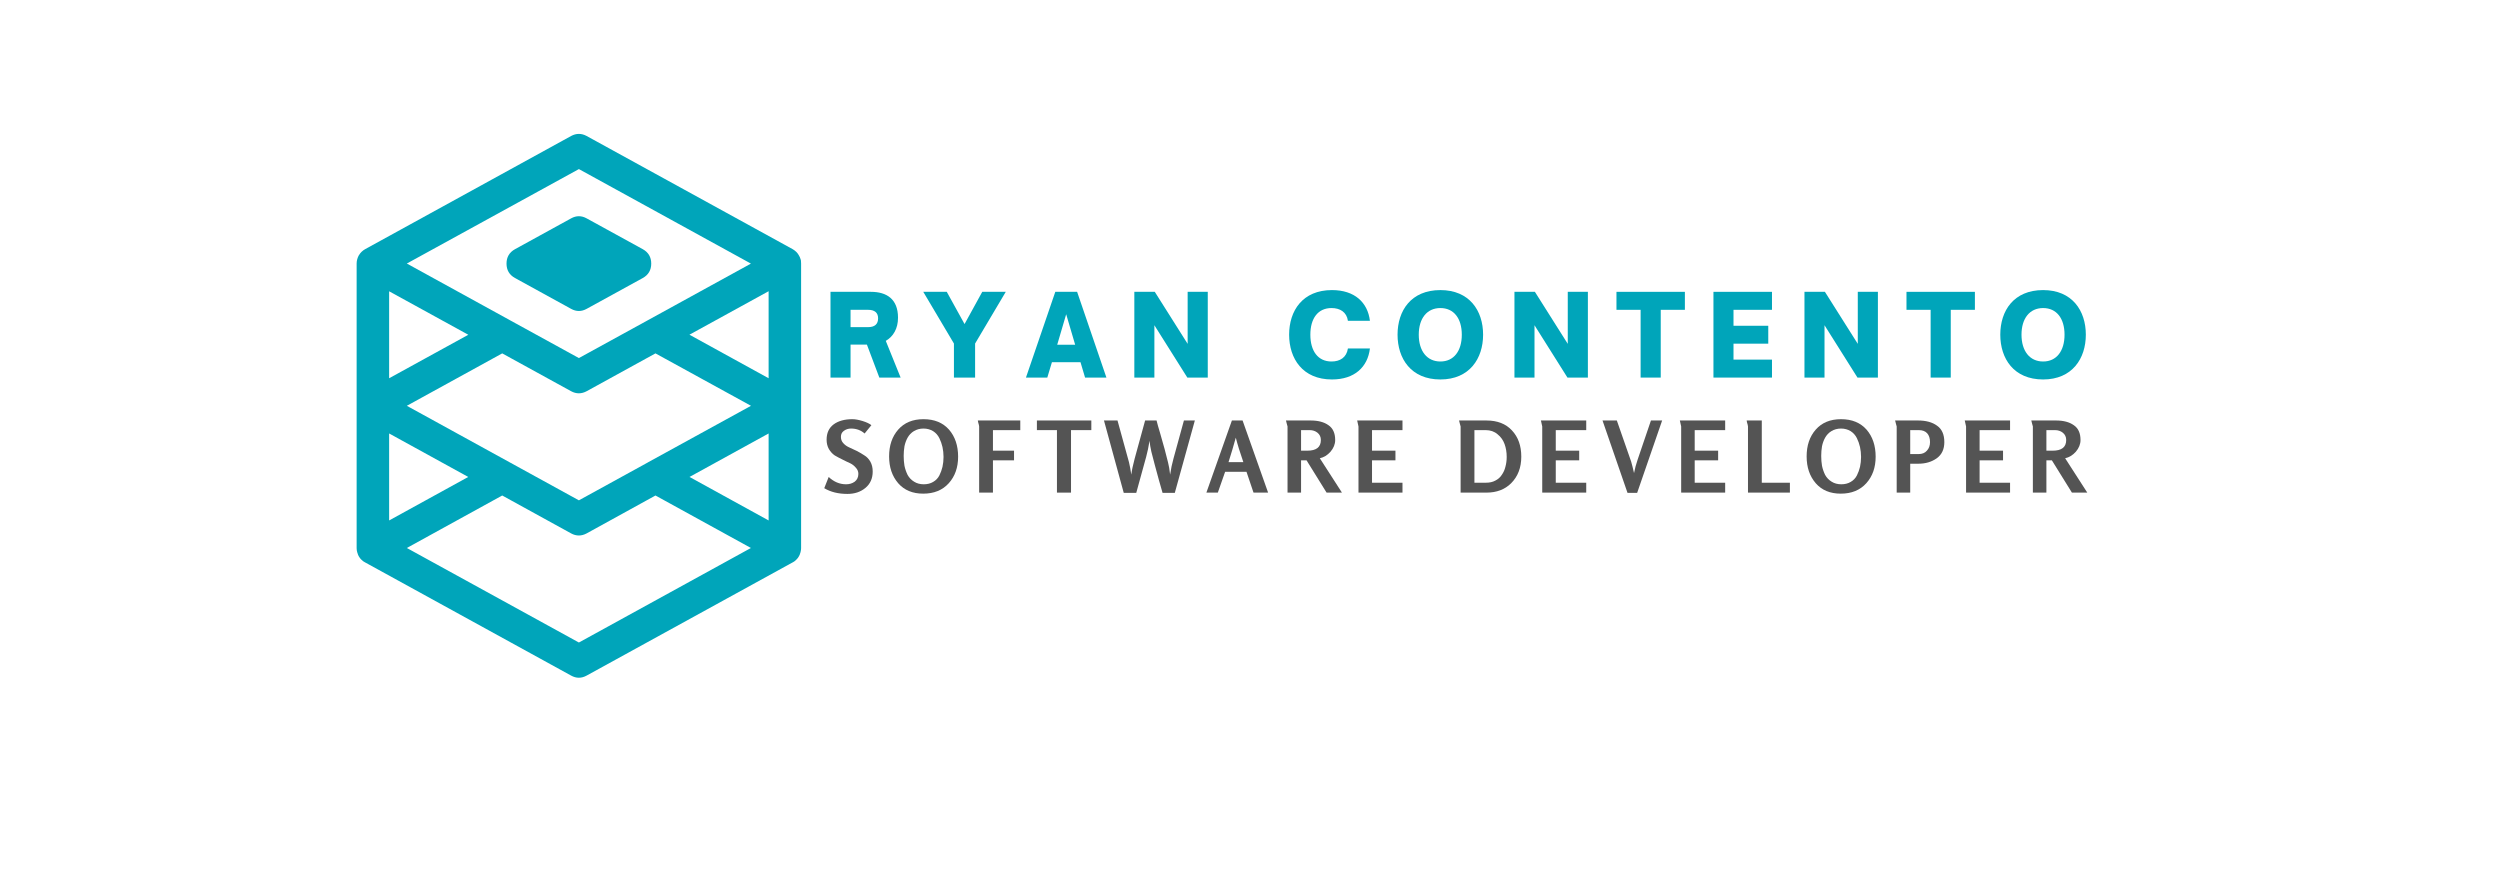 <svg xmlns="http://www.w3.org/2000/svg" xmlns:xlink="http://www.w3.org/1999/xlink" width="200" zoomAndPan="magnify" viewBox="0 0 150 52.5" height="70" preserveAspectRatio="xMidYMid meet" version="1.0"><defs><g><g id="id1"/></g><clipPath id="id2"><path d="M 21.363 8.004 L 48.109 8.004 L 48.109 40.691 L 21.363 40.691 Z M 21.363 8.004 " clip-rule="nonzero"/></clipPath></defs><path fill="rgb(0%, 64.709%, 72.939%)" d="M 30.898 16.68 L 34.266 18.531 C 34.578 18.703 34.887 18.703 35.199 18.531 L 38.57 16.68 C 38.906 16.492 39.074 16.203 39.074 15.816 C 39.074 15.43 38.906 15.141 38.57 14.953 L 35.199 13.102 C 34.887 12.93 34.578 12.93 34.266 13.102 L 30.898 14.953 C 30.559 15.141 30.391 15.43 30.391 15.816 C 30.391 16.203 30.559 16.492 30.898 16.68 Z M 30.898 16.68 " fill-opacity="1" fill-rule="nonzero"/><g clip-path="url(#id2)"><path fill="rgb(0%, 64.709%, 72.939%)" d="M 47.922 33.398 C 47.926 33.387 47.934 33.379 47.941 33.367 C 47.957 33.336 47.973 33.301 47.988 33.27 C 47.988 33.266 47.988 33.266 47.988 33.262 C 48.004 33.227 48.016 33.188 48.027 33.148 L 48.035 33.117 C 48.043 33.09 48.047 33.062 48.051 33.031 C 48.051 33.02 48.051 33.008 48.059 32.996 C 48.059 32.961 48.062 32.926 48.066 32.887 L 48.066 15.812 C 48.066 15.773 48.062 15.73 48.059 15.691 C 48.059 15.684 48.059 15.672 48.059 15.66 C 48.059 15.629 48.047 15.598 48.039 15.566 L 48.031 15.543 C 48.008 15.465 47.977 15.391 47.934 15.324 L 47.918 15.297 C 47.902 15.27 47.887 15.242 47.867 15.219 L 47.852 15.199 C 47.824 15.168 47.801 15.137 47.773 15.109 L 47.754 15.094 C 47.73 15.074 47.707 15.051 47.684 15.035 L 47.656 15.012 C 47.621 14.988 47.59 14.969 47.551 14.945 L 35.199 8.16 C 34.887 7.992 34.578 7.992 34.266 8.16 L 21.91 14.949 C 21.875 14.969 21.84 14.992 21.805 15.016 L 21.781 15.035 C 21.758 15.055 21.73 15.074 21.707 15.098 L 21.691 15.113 C 21.664 15.141 21.637 15.172 21.613 15.199 L 21.598 15.223 C 21.578 15.246 21.559 15.273 21.543 15.301 L 21.527 15.324 C 21.488 15.395 21.457 15.469 21.438 15.543 C 21.438 15.551 21.438 15.562 21.43 15.57 C 21.422 15.602 21.414 15.633 21.41 15.664 C 21.41 15.676 21.41 15.684 21.406 15.695 C 21.402 15.734 21.398 15.777 21.398 15.816 L 21.398 32.891 C 21.398 32.926 21.398 32.961 21.406 33 C 21.406 33.012 21.406 33.023 21.41 33.035 C 21.414 33.062 21.422 33.094 21.43 33.121 L 21.438 33.152 C 21.449 33.191 21.461 33.227 21.477 33.266 C 21.477 33.266 21.477 33.27 21.477 33.273 C 21.488 33.305 21.504 33.34 21.523 33.371 C 21.527 33.379 21.535 33.391 21.543 33.402 C 21.547 33.41 21.574 33.449 21.59 33.473 L 21.609 33.5 C 21.633 33.527 21.66 33.555 21.684 33.582 L 21.711 33.602 C 21.73 33.625 21.75 33.641 21.773 33.66 L 21.805 33.684 C 21.836 33.703 21.867 33.723 21.902 33.742 L 34.266 40.535 C 34.578 40.707 34.887 40.707 35.199 40.535 L 47.562 33.742 L 47.566 33.742 C 47.598 33.723 47.629 33.703 47.66 33.684 L 47.691 33.66 C 47.711 33.645 47.734 33.625 47.754 33.605 L 47.777 33.582 C 47.805 33.555 47.828 33.527 47.852 33.5 L 47.875 33.473 C 47.891 33.445 47.906 33.422 47.922 33.398 Z M 38.879 27.742 L 34.734 30.02 L 30.586 27.742 L 24.41 24.348 L 30.133 21.203 L 34.266 23.473 C 34.574 23.641 34.887 23.641 35.199 23.473 L 39.328 21.203 L 45.059 24.348 L 38.883 27.738 Z M 23.348 17.477 L 28.098 20.086 L 23.348 22.695 Z M 23.348 26.008 L 28.094 28.617 L 23.348 31.227 Z M 46.117 22.695 L 41.367 20.082 L 46.117 17.473 Z M 46.117 26.008 L 46.117 31.227 L 41.371 28.617 Z M 34.734 10.145 L 45.055 15.816 L 38.883 19.207 L 34.734 21.484 L 30.586 19.207 L 24.41 15.812 Z M 34.734 38.551 L 24.41 32.879 L 30.133 29.73 L 34.266 32.004 C 34.574 32.172 34.887 32.172 35.199 32.004 L 39.328 29.73 L 45.055 32.879 Z M 34.734 38.551 " fill-opacity="1" fill-rule="nonzero"/></g><g fill="rgb(0%, 64.709%, 72.939%)" fill-opacity="1"><g transform="translate(49.424, 22.655)"><g><path d="M 3.723 -2.203 C 4.172 -2.461 4.457 -2.938 4.457 -3.594 C 4.457 -4.711 3.777 -5.145 2.832 -5.145 L 0.406 -5.145 L 0.406 0 L 1.609 0 L 1.609 -1.98 L 2.59 -1.98 L 3.336 0 L 4.613 0 Z M 2.664 -4.066 C 3.055 -4.066 3.262 -3.891 3.262 -3.555 C 3.262 -3.203 3.055 -3.027 2.664 -3.027 L 1.609 -3.027 L 1.609 -4.066 Z M 2.664 -4.066 "/></g></g></g><g fill="rgb(0%, 64.709%, 72.939%)" fill-opacity="1"><g transform="translate(55.451, 22.655)"><g><path d="M 3.055 0 L 3.055 -2.043 L 4.895 -5.145 L 3.484 -5.145 L 2.422 -3.211 L 1.355 -5.145 L -0.055 -5.145 L 1.785 -2.043 L 1.785 0 Z M 3.055 0 "/></g></g></g><g fill="rgb(0%, 64.709%, 72.939%)" fill-opacity="1"><g transform="translate(61.545, 22.655)"><g><path d="M 1.293 0 L 1.57 -0.922 L 3.285 -0.922 L 3.559 0 L 4.84 0 L 3.082 -5.145 L 1.773 -5.145 L 0.012 0 Z M 2.426 -3.801 L 2.965 -1.969 L 1.887 -1.969 Z M 2.426 -3.801 "/></g></g></g><g fill="rgb(0%, 64.709%, 72.939%)" fill-opacity="1"><g transform="translate(67.654, 22.655)"><g><path d="M 1.609 0 L 1.609 -3.141 L 3.586 0 L 4.812 0 L 4.812 -5.145 L 3.605 -5.145 L 3.605 -2.023 L 1.633 -5.145 L 0.406 -5.145 L 0.406 0 Z M 1.609 0 "/></g></g></g><g fill="rgb(0%, 64.709%, 72.939%)" fill-opacity="1"><g transform="translate(74.126, 22.655)"><g/></g></g><g fill="rgb(0%, 64.709%, 72.939%)" fill-opacity="1"><g transform="translate(77.133, 22.655)"><g><path d="M 2.785 0.113 C 4.141 0.113 4.93 -0.633 5.062 -1.746 L 3.742 -1.746 C 3.66 -1.207 3.27 -0.965 2.758 -0.965 C 1.941 -0.965 1.488 -1.598 1.488 -2.574 C 1.488 -3.547 1.941 -4.172 2.758 -4.172 C 3.27 -4.172 3.668 -3.93 3.742 -3.406 L 5.062 -3.406 C 4.93 -4.512 4.141 -5.25 2.785 -5.25 C 1.023 -5.25 0.215 -4.012 0.215 -2.574 C 0.215 -1.141 1.023 0.113 2.785 0.113 Z M 2.785 0.113 "/></g></g></g><g fill="rgb(0%, 64.709%, 72.939%)" fill-opacity="1"><g transform="translate(83.638, 22.655)"><g><path d="M 2.785 0.113 C 4.531 0.113 5.348 -1.141 5.348 -2.574 C 5.348 -4.012 4.531 -5.25 2.785 -5.25 C 1.023 -5.25 0.215 -4.012 0.215 -2.574 C 0.215 -1.141 1.023 0.113 2.785 0.113 Z M 2.785 -0.965 C 1.977 -0.965 1.488 -1.598 1.488 -2.574 C 1.488 -3.547 1.977 -4.172 2.785 -4.172 C 3.594 -4.172 4.07 -3.547 4.07 -2.574 C 4.07 -1.598 3.594 -0.965 2.785 -0.965 Z M 2.785 -0.965 "/></g></g></g><g fill="rgb(0%, 64.709%, 72.939%)" fill-opacity="1"><g transform="translate(90.461, 22.655)"><g><path d="M 1.609 0 L 1.609 -3.141 L 3.586 0 L 4.812 0 L 4.812 -5.145 L 3.605 -5.145 L 3.605 -2.023 L 1.633 -5.145 L 0.406 -5.145 L 0.406 0 Z M 1.609 0 "/></g></g></g><g fill="rgb(0%, 64.709%, 72.939%)" fill-opacity="1"><g transform="translate(96.933, 22.655)"><g><path d="M 2.711 0 L 2.711 -4.066 L 4.16 -4.066 L 4.16 -5.145 L 0.055 -5.145 L 0.055 -4.066 L 1.504 -4.066 L 1.504 0 Z M 2.711 0 "/></g></g></g><g fill="rgb(0%, 64.709%, 72.939%)" fill-opacity="1"><g transform="translate(102.401, 22.655)"><g><path d="M 3.918 0 L 3.918 -1.078 L 1.609 -1.078 L 1.609 -2.035 L 3.695 -2.035 L 3.695 -3.109 L 1.609 -3.109 L 1.609 -4.066 L 3.918 -4.066 L 3.918 -5.145 L 0.406 -5.145 L 0.406 0 Z M 3.918 0 "/></g></g></g><g fill="rgb(0%, 64.709%, 72.939%)" fill-opacity="1"><g transform="translate(107.862, 22.655)"><g><path d="M 1.609 0 L 1.609 -3.141 L 3.586 0 L 4.812 0 L 4.812 -5.145 L 3.605 -5.145 L 3.605 -2.023 L 1.633 -5.145 L 0.406 -5.145 L 0.406 0 Z M 1.609 0 "/></g></g></g><g fill="rgb(0%, 64.709%, 72.939%)" fill-opacity="1"><g transform="translate(114.334, 22.655)"><g><path d="M 2.711 0 L 2.711 -4.066 L 4.16 -4.066 L 4.16 -5.145 L 0.055 -5.145 L 0.055 -4.066 L 1.504 -4.066 L 1.504 0 Z M 2.711 0 "/></g></g></g><g fill="rgb(0%, 64.709%, 72.939%)" fill-opacity="1"><g transform="translate(119.802, 22.655)"><g><path d="M 2.785 0.113 C 4.531 0.113 5.348 -1.141 5.348 -2.574 C 5.348 -4.012 4.531 -5.25 2.785 -5.25 C 1.023 -5.25 0.215 -4.012 0.215 -2.574 C 0.215 -1.141 1.023 0.113 2.785 0.113 Z M 2.785 -0.965 C 1.977 -0.965 1.488 -1.598 1.488 -2.574 C 1.488 -3.547 1.977 -4.172 2.785 -4.172 C 3.594 -4.172 4.07 -3.547 4.07 -2.574 C 4.07 -1.598 3.594 -0.965 2.785 -0.965 Z M 2.785 -0.965 "/></g></g></g><g fill="rgb(32.939%, 32.939%, 32.939%)" fill-opacity="1"><g transform="translate(49.424, 29.557)"><g><path d="M 2.938 -1.266 C 2.938 -0.848 2.789 -0.52 2.5 -0.281 C 2.207 -0.039 1.848 0.078 1.422 0.078 C 0.879 0.078 0.414 -0.035 0.031 -0.266 L 0.297 -0.938 C 0.609 -0.645 0.957 -0.5 1.344 -0.5 C 1.539 -0.5 1.711 -0.551 1.859 -0.656 C 2.004 -0.77 2.078 -0.926 2.078 -1.125 C 2.078 -1.27 2.023 -1.395 1.922 -1.5 C 1.828 -1.613 1.711 -1.703 1.578 -1.766 C 1.441 -1.828 1.289 -1.898 1.125 -1.984 C 0.957 -2.066 0.801 -2.148 0.656 -2.234 C 0.52 -2.328 0.406 -2.453 0.312 -2.609 C 0.219 -2.773 0.172 -2.961 0.172 -3.172 C 0.172 -3.578 0.312 -3.883 0.594 -4.094 C 0.875 -4.301 1.25 -4.406 1.719 -4.406 C 1.895 -4.406 2.098 -4.367 2.328 -4.297 C 2.566 -4.223 2.742 -4.141 2.859 -4.047 L 2.453 -3.547 C 2.234 -3.742 1.961 -3.844 1.641 -3.844 C 1.473 -3.844 1.328 -3.797 1.203 -3.703 C 1.086 -3.617 1.031 -3.5 1.031 -3.344 C 1.031 -3.195 1.078 -3.07 1.172 -2.969 C 1.266 -2.863 1.379 -2.781 1.516 -2.719 C 1.66 -2.656 1.816 -2.582 1.984 -2.5 C 2.148 -2.414 2.301 -2.328 2.438 -2.234 C 2.582 -2.148 2.703 -2.023 2.797 -1.859 C 2.891 -1.691 2.938 -1.492 2.938 -1.266 Z M 2.938 -1.266 "/></g></g></g><g fill="rgb(32.939%, 32.939%, 32.939%)" fill-opacity="1"><g transform="translate(53.237, 29.557)"><g><path d="M 4.25 -2.156 C 4.25 -1.508 4.062 -0.977 3.688 -0.562 C 3.312 -0.145 2.801 0.062 2.156 0.062 C 1.52 0.062 1.02 -0.145 0.656 -0.562 C 0.289 -0.988 0.109 -1.523 0.109 -2.172 C 0.109 -2.828 0.289 -3.363 0.656 -3.781 C 1.02 -4.195 1.523 -4.406 2.172 -4.406 C 2.828 -4.406 3.336 -4.195 3.703 -3.781 C 4.066 -3.363 4.25 -2.82 4.25 -2.156 Z M 3.375 -2.141 C 3.375 -2.348 3.352 -2.547 3.312 -2.734 C 3.27 -2.922 3.207 -3.098 3.125 -3.266 C 3.039 -3.441 2.914 -3.582 2.75 -3.688 C 2.582 -3.789 2.391 -3.844 2.172 -3.844 C 1.953 -3.844 1.758 -3.789 1.594 -3.688 C 1.438 -3.594 1.312 -3.461 1.219 -3.297 C 1.133 -3.141 1.07 -2.969 1.031 -2.781 C 1 -2.594 0.984 -2.398 0.984 -2.203 C 0.984 -1.992 1 -1.797 1.031 -1.609 C 1.07 -1.422 1.133 -1.238 1.219 -1.062 C 1.312 -0.895 1.441 -0.758 1.609 -0.656 C 1.773 -0.551 1.969 -0.5 2.188 -0.5 C 2.406 -0.5 2.594 -0.547 2.75 -0.641 C 2.914 -0.734 3.039 -0.863 3.125 -1.031 C 3.207 -1.195 3.27 -1.367 3.312 -1.547 C 3.352 -1.734 3.375 -1.93 3.375 -2.141 Z M 3.375 -2.141 "/></g></g></g><g fill="rgb(32.939%, 32.939%, 32.939%)" fill-opacity="1"><g transform="translate(58.358, 29.557)"><g><path d="M 2.859 -3.75 L 1.219 -3.75 L 1.219 -2.516 L 2.484 -2.516 L 2.484 -1.938 L 1.219 -1.938 L 1.219 0 L 0.391 0 L 0.391 -3.969 C 0.391 -3.977 0.383 -4.008 0.375 -4.062 C 0.363 -4.113 0.348 -4.172 0.328 -4.234 C 0.316 -4.297 0.312 -4.328 0.312 -4.328 L 2.859 -4.328 Z M 2.859 -3.75 "/></g></g></g><g fill="rgb(32.939%, 32.939%, 32.939%)" fill-opacity="1"><g transform="translate(62.136, 29.557)"><g><path d="M 3.344 -3.75 L 2.125 -3.75 L 2.125 0 L 1.281 0 L 1.281 -3.75 L 0.078 -3.75 L 0.078 -4.328 L 3.344 -4.328 Z M 3.344 -3.75 "/></g></g></g><g fill="rgb(32.939%, 32.939%, 32.939%)" fill-opacity="1"><g transform="translate(66.316, 29.557)"><g><path d="M 5.375 -4.328 L 4.172 0.016 L 3.438 0.016 C 3.395 -0.141 3.32 -0.395 3.219 -0.75 C 3.125 -1.102 3.039 -1.41 2.969 -1.672 C 2.895 -1.941 2.828 -2.203 2.766 -2.453 C 2.711 -2.691 2.676 -2.91 2.656 -3.109 C 2.602 -2.766 2.535 -2.441 2.453 -2.141 L 1.859 0.016 L 1.109 0.016 L -0.078 -4.328 L 0.734 -4.328 C 1.148 -2.828 1.379 -1.992 1.422 -1.828 C 1.473 -1.617 1.52 -1.367 1.562 -1.078 C 1.594 -1.336 1.66 -1.66 1.766 -2.047 L 2.391 -4.328 L 3.078 -4.328 C 3.117 -4.16 3.191 -3.898 3.297 -3.547 C 3.398 -3.203 3.488 -2.891 3.562 -2.609 C 3.633 -2.328 3.703 -2.062 3.766 -1.812 C 3.816 -1.625 3.859 -1.379 3.891 -1.078 C 3.941 -1.422 4.008 -1.742 4.094 -2.047 L 4.719 -4.328 Z M 5.375 -4.328 "/></g></g></g><g fill="rgb(32.939%, 32.939%, 32.939%)" fill-opacity="1"><g transform="translate(72.367, 29.557)"><g><path d="M 3.719 0 L 2.844 0 L 2.422 -1.25 L 1.141 -1.25 L 0.703 0 L 0.016 0 L 1.547 -4.328 L 2.188 -4.328 Z M 2.234 -1.828 C 2.035 -2.398 1.883 -2.891 1.781 -3.297 C 1.645 -2.805 1.5 -2.316 1.344 -1.828 Z M 2.234 -1.828 "/></g></g></g><g fill="rgb(32.939%, 32.939%, 32.939%)" fill-opacity="1"><g transform="translate(76.861, 29.557)"><g><path d="M 3.656 0 L 2.734 0 L 1.531 -1.938 L 1.203 -1.938 L 1.203 0 L 0.391 0 L 0.391 -3.969 C 0.391 -3.977 0.375 -4.035 0.344 -4.141 C 0.32 -4.254 0.305 -4.316 0.297 -4.328 L 1.781 -4.328 C 2.227 -4.328 2.582 -4.234 2.844 -4.047 C 3.113 -3.867 3.25 -3.57 3.25 -3.156 C 3.25 -2.906 3.156 -2.672 2.969 -2.453 C 2.781 -2.242 2.566 -2.113 2.328 -2.062 Z M 2.391 -3.156 C 2.391 -3.344 2.32 -3.488 2.188 -3.594 C 2.062 -3.695 1.906 -3.75 1.719 -3.75 L 1.203 -3.75 L 1.203 -2.516 L 1.578 -2.516 C 2.117 -2.516 2.391 -2.727 2.391 -3.156 Z M 2.391 -3.156 "/></g></g></g><g fill="rgb(32.939%, 32.939%, 32.939%)" fill-opacity="1"><g transform="translate(81.118, 29.557)"><g><path d="M 3.031 0 L 0.391 0 L 0.391 -3.969 L 0.312 -4.328 L 3.031 -4.328 L 3.031 -3.75 L 1.203 -3.75 L 1.203 -2.516 L 2.609 -2.516 L 2.609 -1.938 L 1.203 -1.938 L 1.203 -0.594 L 3.031 -0.594 Z M 3.031 0 "/></g></g></g><g fill="rgb(32.939%, 32.939%, 32.939%)" fill-opacity="1"><g transform="translate(85.126, 29.557)"><g/></g></g><g fill="rgb(32.939%, 32.939%, 32.939%)" fill-opacity="1"><g transform="translate(87.246, 29.557)"><g><path d="M 4.031 -2.156 C 4.031 -1.5 3.828 -0.969 3.422 -0.562 C 3.047 -0.188 2.551 0 1.938 0 L 0.391 0 L 0.391 -3.969 C 0.391 -3.977 0.375 -4.035 0.344 -4.141 C 0.32 -4.254 0.305 -4.316 0.297 -4.328 L 1.938 -4.328 C 2.594 -4.328 3.102 -4.129 3.469 -3.734 C 3.844 -3.336 4.031 -2.812 4.031 -2.156 Z M 3.156 -2.141 C 3.156 -2.422 3.113 -2.676 3.031 -2.906 C 2.945 -3.145 2.805 -3.344 2.609 -3.5 C 2.422 -3.664 2.18 -3.75 1.891 -3.75 L 1.219 -3.75 L 1.219 -0.594 L 1.906 -0.594 C 2.125 -0.594 2.312 -0.633 2.469 -0.719 C 2.633 -0.801 2.766 -0.914 2.859 -1.062 C 2.961 -1.207 3.035 -1.367 3.078 -1.547 C 3.129 -1.734 3.156 -1.93 3.156 -2.141 Z M 3.156 -2.141 "/></g></g></g><g fill="rgb(32.939%, 32.939%, 32.939%)" fill-opacity="1"><g transform="translate(92.143, 29.557)"><g><path d="M 3.031 0 L 0.391 0 L 0.391 -3.969 L 0.312 -4.328 L 3.031 -4.328 L 3.031 -3.75 L 1.203 -3.75 L 1.203 -2.516 L 2.609 -2.516 L 2.609 -1.938 L 1.203 -1.938 L 1.203 -0.594 L 3.031 -0.594 Z M 3.031 0 "/></g></g></g><g fill="rgb(32.939%, 32.939%, 32.939%)" fill-opacity="1"><g transform="translate(96.151, 29.557)"><g><path d="M 3.578 -4.328 L 2.078 0.016 L 1.5 0.016 L 0 -4.328 L 0.859 -4.328 C 1.398 -2.766 1.688 -1.941 1.719 -1.859 C 1.77 -1.68 1.828 -1.453 1.891 -1.172 C 1.941 -1.441 2.016 -1.711 2.109 -1.984 L 2.906 -4.328 Z M 3.578 -4.328 "/></g></g></g><g fill="rgb(32.939%, 32.939%, 32.939%)" fill-opacity="1"><g transform="translate(100.479, 29.557)"><g><path d="M 3.031 0 L 0.391 0 L 0.391 -3.969 L 0.312 -4.328 L 3.031 -4.328 L 3.031 -3.75 L 1.203 -3.75 L 1.203 -2.516 L 2.609 -2.516 L 2.609 -1.938 L 1.203 -1.938 L 1.203 -0.594 L 3.031 -0.594 Z M 3.031 0 "/></g></g></g><g fill="rgb(32.939%, 32.939%, 32.939%)" fill-opacity="1"><g transform="translate(104.488, 29.557)"><g><path d="M 2.906 0 L 0.391 0 L 0.391 -3.969 C 0.391 -3.977 0.383 -4.008 0.375 -4.062 C 0.363 -4.113 0.348 -4.172 0.328 -4.234 C 0.316 -4.297 0.312 -4.328 0.312 -4.328 L 1.219 -4.328 L 1.219 -0.594 L 2.906 -0.594 Z M 2.906 0 "/></g></g></g><g fill="rgb(32.939%, 32.939%, 32.939%)" fill-opacity="1"><g transform="translate(108.289, 29.557)"><g><path d="M 4.25 -2.156 C 4.25 -1.508 4.062 -0.977 3.688 -0.562 C 3.312 -0.145 2.801 0.062 2.156 0.062 C 1.52 0.062 1.02 -0.145 0.656 -0.562 C 0.289 -0.988 0.109 -1.523 0.109 -2.172 C 0.109 -2.828 0.289 -3.363 0.656 -3.781 C 1.02 -4.195 1.523 -4.406 2.172 -4.406 C 2.828 -4.406 3.336 -4.195 3.703 -3.781 C 4.066 -3.363 4.25 -2.82 4.25 -2.156 Z M 3.375 -2.141 C 3.375 -2.348 3.352 -2.547 3.312 -2.734 C 3.27 -2.922 3.207 -3.098 3.125 -3.266 C 3.039 -3.441 2.914 -3.582 2.75 -3.688 C 2.582 -3.789 2.391 -3.844 2.172 -3.844 C 1.953 -3.844 1.758 -3.789 1.594 -3.688 C 1.438 -3.594 1.312 -3.461 1.219 -3.297 C 1.133 -3.141 1.07 -2.969 1.031 -2.781 C 1 -2.594 0.984 -2.398 0.984 -2.203 C 0.984 -1.992 1 -1.797 1.031 -1.609 C 1.07 -1.422 1.133 -1.238 1.219 -1.062 C 1.312 -0.895 1.441 -0.758 1.609 -0.656 C 1.773 -0.551 1.969 -0.5 2.188 -0.5 C 2.406 -0.5 2.594 -0.547 2.75 -0.641 C 2.914 -0.734 3.039 -0.863 3.125 -1.031 C 3.207 -1.195 3.27 -1.367 3.312 -1.547 C 3.352 -1.734 3.375 -1.93 3.375 -2.141 Z M 3.375 -2.141 "/></g></g></g><g fill="rgb(32.939%, 32.939%, 32.939%)" fill-opacity="1"><g transform="translate(113.41, 29.557)"><g><path d="M 3.25 -3.031 C 3.25 -2.602 3.098 -2.281 2.797 -2.062 C 2.492 -1.844 2.125 -1.734 1.688 -1.734 L 1.203 -1.734 L 1.203 0 L 0.391 0 L 0.391 -3.969 C 0.391 -3.977 0.375 -4.035 0.344 -4.141 C 0.32 -4.254 0.305 -4.316 0.297 -4.328 L 1.672 -4.328 C 2.148 -4.328 2.531 -4.223 2.812 -4.016 C 3.102 -3.816 3.25 -3.488 3.25 -3.031 Z M 2.391 -3.031 C 2.391 -3.258 2.332 -3.438 2.219 -3.562 C 2.102 -3.688 1.938 -3.75 1.719 -3.75 L 1.203 -3.75 L 1.203 -2.312 L 1.703 -2.312 C 1.922 -2.312 2.086 -2.379 2.203 -2.516 C 2.328 -2.648 2.391 -2.82 2.391 -3.031 Z M 2.391 -3.031 "/></g></g></g><g fill="rgb(32.939%, 32.939%, 32.939%)" fill-opacity="1"><g transform="translate(117.573, 29.557)"><g><path d="M 3.031 0 L 0.391 0 L 0.391 -3.969 L 0.312 -4.328 L 3.031 -4.328 L 3.031 -3.75 L 1.203 -3.75 L 1.203 -2.516 L 2.609 -2.516 L 2.609 -1.938 L 1.203 -1.938 L 1.203 -0.594 L 3.031 -0.594 Z M 3.031 0 "/></g></g></g><g fill="rgb(32.939%, 32.939%, 32.939%)" fill-opacity="1"><g transform="translate(121.581, 29.557)"><g><path d="M 3.656 0 L 2.734 0 L 1.531 -1.938 L 1.203 -1.938 L 1.203 0 L 0.391 0 L 0.391 -3.969 C 0.391 -3.977 0.375 -4.035 0.344 -4.141 C 0.32 -4.254 0.305 -4.316 0.297 -4.328 L 1.781 -4.328 C 2.227 -4.328 2.582 -4.234 2.844 -4.047 C 3.113 -3.867 3.25 -3.57 3.25 -3.156 C 3.25 -2.906 3.156 -2.672 2.969 -2.453 C 2.781 -2.242 2.566 -2.113 2.328 -2.062 Z M 2.391 -3.156 C 2.391 -3.344 2.32 -3.488 2.188 -3.594 C 2.062 -3.695 1.906 -3.75 1.719 -3.75 L 1.203 -3.75 L 1.203 -2.516 L 1.578 -2.516 C 2.117 -2.516 2.391 -2.727 2.391 -3.156 Z M 2.391 -3.156 "/></g></g></g></svg>